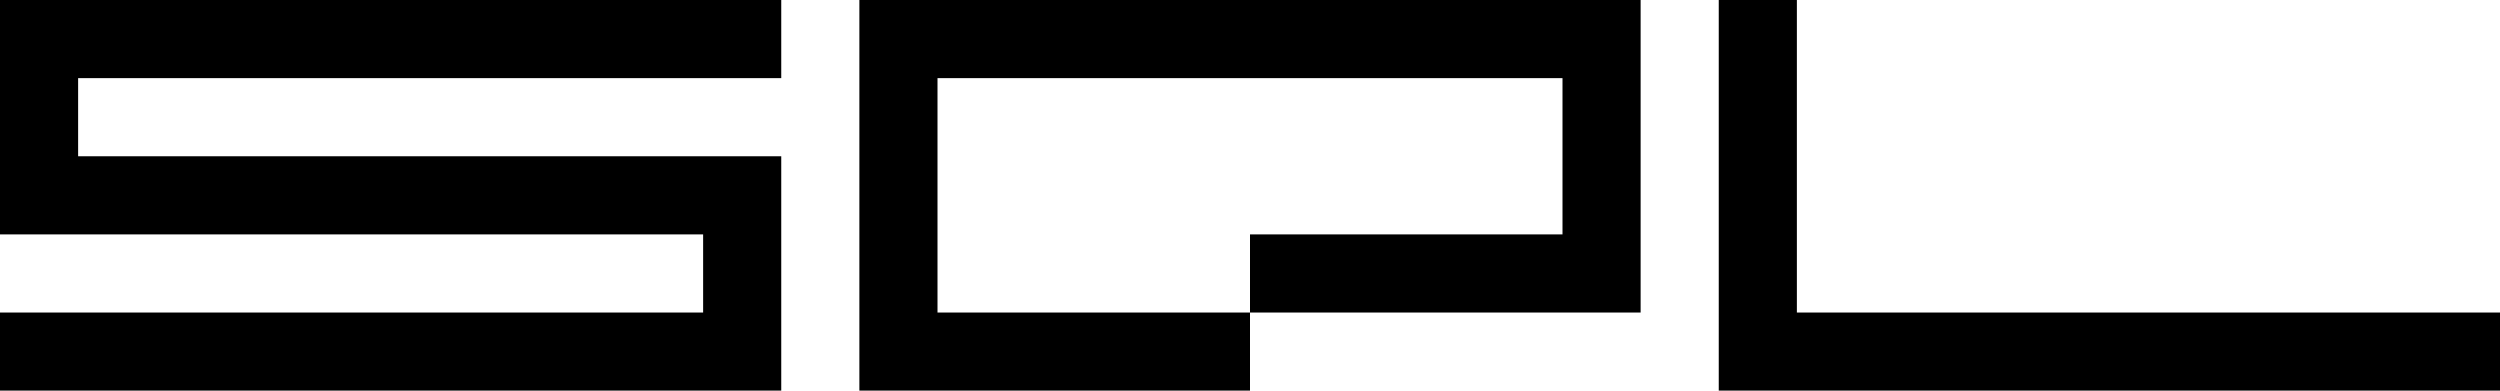 <svg width="100%" height="100%" viewBox="0 0 640 100" version="1.1" xmlns="http://www.w3.org/2000/svg" xmlns:xlink="http://www.w3.org/1999/xlink" xml:space="preserve" xmlns:serif="http://www.serif.com/" style="fill-rule:evenodd;clip-rule:evenodd;stroke-linejoin:round;stroke-miterlimit:2;">
    <g transform="matrix(1.6,0,0,1,0,0)">
        <rect id="Artboard1" x="0" y="0" width="400" height="100" style="fill:none;"/>
        <g id="Artboard11" serif:id="Artboard1">
            <g transform="matrix(0.625,0,0,1,0,0)">
                <path d="M0,0L200,0L200,20L20,20L20,40L200,40L200,100L0,100L0,80L180,80L180,60L0,60L0,0Z"/>
            </g>
            <g transform="matrix(0.625,0,0,1,62.5,0)">
                <path d="M120,0L120,100L220,100L220,80L140,80L140,20L300,20L300,60L220,60L220,80L320,80L320,0L120,0Z"/>
            </g>
            <g transform="matrix(0.625,0,0,1,25,0)">
                <path d="M400,0L400,100L600,100L600,80L420,80L420,0L400,0Z"/>
            </g>
        </g>
    </g>
</svg>
